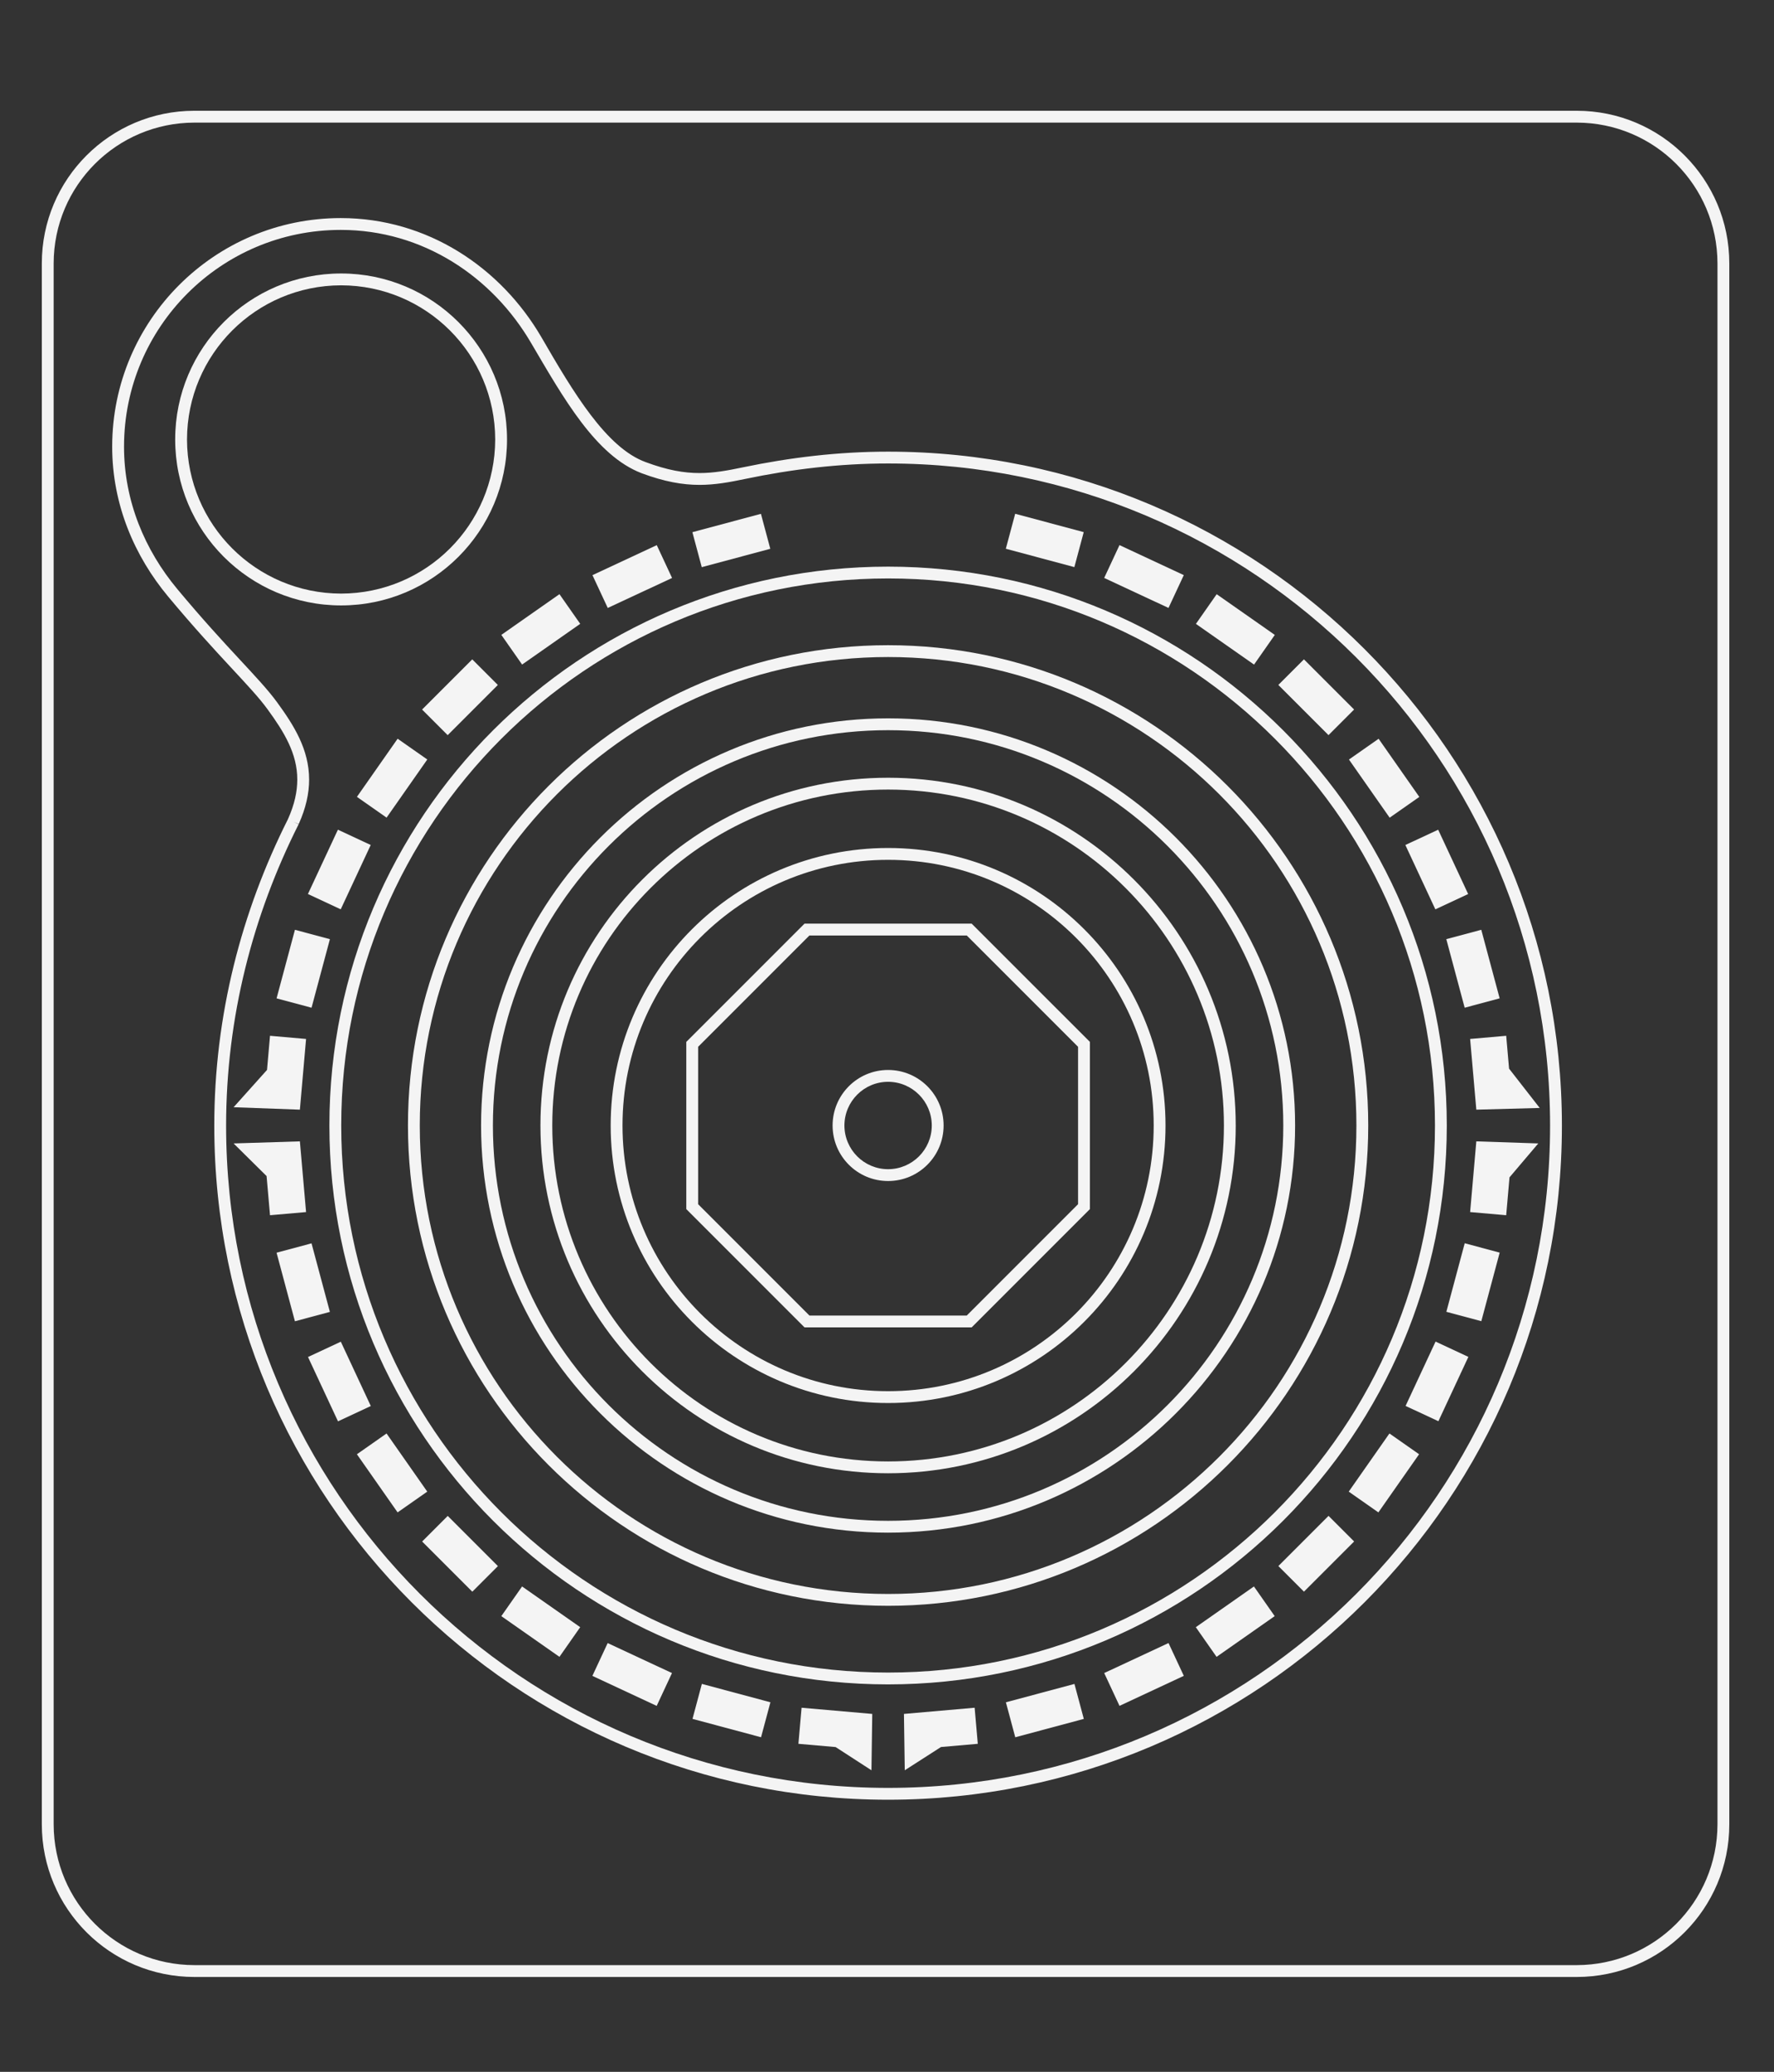 <?xml version="1.0" encoding="UTF-8" standalone="no"?>
<!-- Generator: Adobe Illustrator 13.0.0, SVG Export Plug-In . SVG Version: 6.00 Build 14948)  -->

<svg
   version="1.2"
   id="Layer_3"
   x="0px"
   y="0px"
   width="300"
   height="350.26"
   viewBox="0 0 300 350.26"
   xml:space="preserve"
   sodipodi:docname="atari2600.svg"
   inkscape:version="1.2.2 (732a01da63, 2022-12-09)"
   xmlns:inkscape="http://www.inkscape.org/namespaces/inkscape"
   xmlns:sodipodi="http://sodipodi.sourceforge.net/DTD/sodipodi-0.dtd"
   xmlns="http://www.w3.org/2000/svg"
   xmlns:svg="http://www.w3.org/2000/svg"
   xmlns:rdf="http://www.w3.org/1999/02/22-rdf-syntax-ns#"
   xmlns:cc="http://creativecommons.org/ns#"
   xmlns:dc="http://purl.org/dc/elements/1.1/"
   xmlns:ns="&amp;ns_sfw;"><rect x="0" y="0" width="300" height="350.26" fill="#333333" stroke="none"/><defs
   id="defs94" /><sodipodi:namedview
   id="namedview92"
   pagecolor="#000000"
   bordercolor="#111111"
   borderopacity="1"
   inkscape:showpageshadow="0"
   inkscape:pageopacity="0"
   inkscape:pagecheckerboard="1"
   inkscape:deskcolor="#d1d1d1"
   showgrid="false"
   inkscape:zoom="2.0445042"
   inkscape:cx="299.58363"
   inkscape:cy="175.10357"
   inkscape:window-width="1920"
   inkscape:window-height="1009"
   inkscape:window-x="-8"
   inkscape:window-y="-8"
   inkscape:window-maximized="1"
   inkscape:current-layer="Layer_3" />
<path
   fill="#f4f4f4"
   d="M 32.867,334.215 C 18.622,334.213 7.075,322.666 7.073,308.421 v 0 V 44.52 C 7.075,30.275 18.622,18.728 32.867,18.726 v 0 h 233.782 c 14.245,0.002 25.792,11.549 25.792,25.794 v 0 263.901 c 0,14.245 -11.547,25.792 -25.792,25.794 v 0 z M 9.074,44.52 v 263.901 c 0.023,13.141 10.653,23.769 23.793,23.792 v 0 h 233.782 c 13.141,-0.023 23.769,-10.651 23.792,-23.792 v 0 V 44.52 C 290.418,31.38 279.79,20.751 266.649,20.728 v 0 H 32.867 C 19.727,20.751 9.097,31.379 9.074,44.52 Z"
   id="path3" />
<path
   fill="#f4f4f4"
   d="m 36.237,190.302 c -0.002,-18.663 4.614,-36.214 12.452,-51.807 v 0 c 1.128,-2.507 1.585,-4.7 1.585,-6.701 v 0 c 0.006,-4.4 -2.233,-8.056 -5.031,-11.888 v 0 c -2.818,-3.89 -8.196,-8.733 -16.787,-19.029 v 0 C 22.709,93.989 18.971,85.237 18.971,75.516 v 0 c 0.002,-21.345 17.305,-38.648 38.65,-38.65 v 0 c 14.664,0.002 27.068,8.356 33.937,20.142 v 0 c 5.403,9.333 10.979,18.705 17.652,21.122 v 0 c 3.67,1.366 6.47,1.841 9.08,1.841 v 0 c 2.415,0 4.694,-0.412 7.348,-0.967 v 0 c 7.914,-1.655 16.112,-2.651 24.546,-2.651 v 0 c 62.933,0.002 113.949,51.019 113.949,113.949 v 0 c 0,62.933 -51.017,113.949 -113.949,113.949 v 0 c -62.931,0 -113.947,-51.017 -113.947,-113.949 z m 14.257,-50.946 c -7.722,15.35 -12.257,32.598 -12.257,50.945 v 0 c 0,30.918 12.529,58.898 32.788,79.16 v 0 c 20.263,20.261 48.244,32.788 79.16,32.788 v 0 c 30.918,0 58.898,-12.527 79.16,-32.788 v 0 c 20.261,-20.262 32.788,-48.244 32.788,-79.16 v 0 c 0,-30.916 -12.527,-58.896 -32.788,-79.16 v 0 C 209.083,90.882 181.101,78.353 150.185,78.353 v 0 c -8.277,0 -16.335,0.976 -24.136,2.607 v 0 c -2.677,0.56 -5.11,1.011 -7.757,1.011 v 0 c -2.862,0 -5.942,-0.537 -9.778,-1.968 v 0 C 100.743,77.034 95.298,67.307 89.832,58.014 v 0 C 83.266,46.768 71.501,38.864 57.623,38.867 v 0 c -10.125,0 -19.279,4.099 -25.915,10.734 v 0 c -6.635,6.635 -10.734,15.79 -10.734,25.914 v 0 c 0,9.201 3.529,17.495 9.019,24.081 v 0 c 8.535,10.235 13.81,14.944 16.868,19.133 v 0 c 2.825,3.879 5.409,7.941 5.413,13.064 v 0 c 0.002,2.311 -0.535,4.803 -1.761,7.523 v 0 l -0.911,-0.41 z"
   id="path5" />
<path
   fill="#f4f4f4"
   d="m 55.704,190.271 c 0.002,-52.179 42.301,-94.479 94.482,-94.479 v 0 c 52.181,0 94.479,42.301 94.481,94.479 v 0 c -0.002,52.181 -42.301,94.481 -94.481,94.483 v 0 C 98.004,284.752 55.706,242.451 55.704,190.271 Z M 84.792,124.877 C 68.053,141.616 57.705,164.729 57.705,190.27 v 0 c 0,25.541 10.349,48.656 27.087,65.396 v 0 c 16.737,16.736 39.852,27.088 65.394,27.088 v 0 c 25.541,0 48.656,-10.352 65.393,-27.088 v 0 c 16.737,-16.739 27.088,-39.854 27.088,-65.396 v 0 c 0,-25.541 -10.351,-48.654 -27.088,-65.393 v 0 C 198.843,108.14 175.727,97.789 150.186,97.789 v 0 c -25.542,0.001 -48.657,10.352 -65.394,27.088 z"
   id="path7" />
<path
   fill="#f4f4f4"
   d="m 103.271,190.271 c 0,-25.909 21.004,-46.912 46.914,-46.914 v 0 c 25.911,0.002 46.915,21.005 46.915,46.914 v 0 c 0,25.911 -21.004,46.914 -46.915,46.916 v 0 c -25.911,-0.002 -46.914,-21.005 -46.914,-46.916 z m 15.155,-31.759 c -8.13,8.132 -13.153,19.354 -13.155,31.759 v 0 c 0.002,12.407 5.025,23.629 13.155,31.761 v 0 c 8.13,8.128 19.354,13.153 31.759,13.153 v 0 c 12.405,0 23.627,-5.025 31.76,-13.153 v 0 c 8.13,-8.132 13.155,-19.355 13.155,-31.761 v 0 c 0,-12.405 -5.025,-23.627 -13.155,-31.759 v 0 c -8.133,-8.128 -19.354,-13.154 -31.76,-13.154 v 0 c -12.405,0 -23.629,5.026 -31.759,13.154 z"
   id="path9" />
<path
   fill="#f4f4f4"
   d="m 68.989,190.271 c 0,-44.844 36.353,-81.195 81.196,-81.197 v 0 c 44.845,0.002 81.195,36.353 81.197,81.197 v 0 c -0.002,44.844 -36.353,81.196 -81.197,81.196 v 0 c -44.844,0.001 -81.196,-36.352 -81.196,-81.196 z m 25.197,-56 c -14.334,14.336 -23.197,34.128 -23.197,56 v 0 c 0,21.873 8.863,41.664 23.197,55.999 v 0 c 14.333,14.334 34.128,23.197 55.999,23.197 v 0 c 21.873,0 41.665,-8.863 56.001,-23.197 v 0 c 14.332,-14.335 23.194,-34.128 23.194,-55.999 v 0 c 0,-21.873 -8.862,-41.665 -23.194,-56 v 0 C 191.85,119.937 172.058,111.074 150.185,111.074 v 0 c -21.873,0 -41.666,8.863 -55.999,23.197 z"
   id="path11" />
<path
   fill="#f4f4f4"
   d="m 81.354,190.271 c 0.002,-38.014 30.817,-68.829 68.831,-68.832 v 0 c 38.013,0.002 68.83,30.817 68.83,68.832 v 0 c 0,38.013 -30.817,68.83 -68.83,68.83 v 0 c -38.014,10e-4 -68.829,-30.817 -68.831,-68.83 z m 21.575,-47.256 c -12.095,12.098 -19.574,28.799 -19.574,47.257 v 0 c 0,18.458 7.479,35.158 19.574,47.255 v 0 c 12.097,12.096 28.797,19.574 47.256,19.576 v 0 c 18.458,-0.002 35.158,-7.48 47.256,-19.576 v 0 c 12.095,-12.097 19.573,-28.799 19.575,-47.255 v 0 c -0.002,-18.458 -7.48,-35.159 -19.575,-47.257 v 0 c -12.098,-12.095 -28.8,-19.574 -47.256,-19.574 v 0 c -18.458,0 -35.159,7.478 -47.256,19.574 z"
   id="path13" />
<path
   fill="#f4f4f4"
   d="m 91.394,190.271 c 0.002,-32.469 26.322,-58.791 58.791,-58.791 v 0 c 32.469,0 58.789,26.322 58.789,58.791 v 0 h 0.002 c -0.002,32.469 -26.322,58.79 -58.791,58.79 v 0 c -32.469,0.001 -58.789,-26.321 -58.791,-58.79 z m 18.635,-40.156 C 99.75,160.394 93.395,174.586 93.395,190.271 v 0 c 0,15.686 6.354,29.877 16.634,40.156 v 0 c 10.279,10.278 24.471,16.634 40.156,16.634 v 0 c 15.686,0 29.877,-6.355 40.156,-16.634 v 0 c 10.279,-10.279 16.634,-24.471 16.634,-40.156 v 0 c 0,-15.686 -6.354,-29.877 -16.634,-40.156 v 0 C 180.062,139.836 165.87,133.481 150.185,133.481 v 0 c -15.685,0 -29.877,6.355 -40.156,16.634 z"
   id="path15" />
<path
   fill="#f4f4f4"
   d="M 29.625,74.292 C 29.627,58.795 42.187,46.235 57.684,46.233 v 0 c 15.498,0.002 28.059,12.562 28.059,28.059 v 0 c 0,15.497 -12.562,28.059 -28.059,28.059 v 0 c -15.498,0 -28.058,-12.561 -28.059,-28.059 z m 2,0 c 0.025,14.392 11.667,26.033 26.058,26.058 v 0 c 14.392,-0.024 26.033,-11.666 26.06,-26.058 v 0 C 83.716,59.9 72.075,48.259 57.683,48.234 v 0 C 43.292,48.259 31.65,59.901 31.625,74.292 Z"
   id="path17" />
<path
   fill="#f4f4f4"
   d="m 136.464,224.397 v -1.001 l 0.708,-0.708 -0.708,0.708 v 1.001 h -0.414 l -19.99,-19.992 v -28.271 l 19.99,-19.988 h 28.269 l 19.992,19.988 v 28.272 l -19.99,19.99 h -27.857 z m 27.027,-2.001 18.819,-18.82 v -26.61 l -18.819,-18.818 h -26.613 l -18.817,18.816 v 26.612 l 18.819,18.82 z"
   id="path19" />
<path
   fill="#f4f4f4"
   d="m 140.8,190.271 c 0,-5.185 4.2,-9.387 9.384,-9.387 v 0 c 5.186,0 9.389,4.202 9.389,9.387 v 0 c 0,5.186 -4.203,9.386 -9.389,9.386 v 0 C 145,199.656 140.8,195.456 140.8,190.271 Z m 1.999,0 c 0.008,4.08 3.307,7.379 7.385,7.387 v 0 c 4.08,-0.008 7.381,-3.307 7.39,-7.387 v 0 c -0.009,-4.079 -3.31,-7.38 -7.39,-7.388 v 0 c -4.078,0.008 -7.377,3.308 -7.385,7.388 z"
   id="path21" />
<rect
   x="89.816"
   y="117.207"
   transform="rotate(-14.999)"
   fill="#f4f4f4"
   width="11.999"
   height="6.122"
   id="rect23"
   style="stroke-width:1" />
<rect
   x="49.702"
   y="130.467"
   transform="rotate(-25.004)"
   fill="#f4f4f4"
   width="12"
   height="6.122"
   id="rect25"
   style="stroke-width:1" />
<rect
   x="7.879"
   y="136.548"
   transform="rotate(-35.003)"
   fill="#f4f4f4"
   width="11.999"
   height="6.122"
   id="rect27"
   style="stroke-width:1" />
<rect
   x="-34.348"
   y="135.29"
   transform="rotate(-45)"
   fill="#f4f4f4"
   width="11.999"
   height="6.122"
   id="rect29"
   style="stroke-width:1" />
<rect
   x="-75.722"
   y="126.716"
   transform="rotate(-54.997)"
   fill="#f4f4f4"
   width="11.999"
   height="6.122"
   id="rect31"
   style="stroke-width:1" />
<rect
   x="-114.971"
   y="111.065"
   transform="rotate(-65.001)"
   fill="#f4f4f4"
   width="11.999"
   height="6.122"
   id="rect33"
   style="stroke-width:1" />
<rect
   x="-150.922"
   y="88.857"
   transform="rotate(-75.001)"
   fill="#f4f4f4"
   width="11.999"
   height="6.122"
   id="rect35"
   style="stroke-width:1" />
<polygon
   fill="#f4f4f4"
   points="201.759,179.639 200.713,191.593 189.503,191.181 195.155,184.876 195.661,179.104 "
   id="polygon37"
   transform="translate(-150,-4)" />
<polygon
   fill="#f4f4f4"
   points="200.713,196.952 201.759,208.906 195.661,209.44 195.081,202.818 189.503,197.303 "
   id="polygon39"
   transform="translate(-150,-4)" />
<rect
   x="-228.664"
   y="-9.633"
   transform="rotate(-104.999)"
   fill="#f4f4f4"
   width="12"
   height="6.122"
   id="rect41"
   style="stroke-width:1" />
<rect
   x="-241.926"
   y="-49.741"
   transform="rotate(-114.999)"
   fill="#f4f4f4"
   width="11.999"
   height="6.122"
   id="rect43"
   style="stroke-width:1" />
<rect
   x="-248"
   y="-91.584"
   transform="rotate(-125.003)"
   fill="#f4f4f4"
   width="11.999"
   height="6.121"
   id="rect45"
   style="stroke-width:1" />
<rect
   x="-246.75"
   y="-133.792"
   transform="rotate(-135)"
   fill="#f4f4f4"
   width="11.999"
   height="6.122"
   id="rect47"
   style="stroke-width:1" />
<rect
   x="-238.139"
   y="-175.197"
   transform="rotate(-145.005)"
   fill="#f4f4f4"
   width="11.999"
   height="6.122"
   id="rect49"
   style="stroke-width:1" />
<rect
   x="-222.521"
   y="-214.437"
   transform="rotate(-155.001)"
   fill="#f4f4f4"
   width="11.999"
   height="6.12"
   id="rect51"
   style="stroke-width:1" />
<rect
   x="-200.323"
   y="-250.376"
   transform="rotate(-165.001)"
   fill="#f4f4f4"
   width="12"
   height="6.122"
   id="rect53"
   style="stroke-width:1" />
<polygon
   fill="#f4f4f4"
   points="285.553,292.699 297.506,293.745 297.37,303.272 291.31,299.348 285.019,298.798 "
   id="polygon55"
   transform="translate(-150,-4)" />
<polygon
   fill="#f4f4f4"
   points="302.866,293.745 314.82,292.699 315.354,298.798 309.128,299.342 303.003,303.272 "
   id="polygon57"
   transform="translate(-150,-4)" />
<rect
   x="-101.833"
   y="-328.121"
   transform="rotate(165.001)"
   fill="#f4f4f4"
   width="12"
   height="6.121"
   id="rect59"
   style="stroke-width:1" />
<rect
   x="-61.711"
   y="-341.372"
   transform="rotate(155.001)"
   fill="#f4f4f4"
   width="12"
   height="6.122"
   id="rect61"
   style="stroke-width:1" />
<rect
   x="-19.87"
   y="-347.445"
   transform="rotate(145)"
   fill="#f4f4f4"
   width="12.001"
   height="6.121"
   id="rect63"
   style="stroke-width:1" />
<rect
   x="22.341"
   y="-346.192"
   transform="rotate(135)"
   fill="#f4f4f4"
   width="12"
   height="6.122"
   id="rect65"
   style="stroke-width:1" />
<rect
   x="63.738"
   y="-337.593"
   transform="rotate(125)"
   fill="#f4f4f4"
   width="12.001"
   height="6.122"
   id="rect67"
   style="stroke-width:1" />
<rect
   x="102.988"
   y="-321.983"
   transform="rotate(114.994)"
   fill="#f4f4f4"
   width="11.999"
   height="6.122"
   id="rect69"
   style="stroke-width:1" />
<rect
   x="138.912"
   y="-299.774"
   transform="rotate(104.999)"
   fill="#f4f4f4"
   width="11.999"
   height="6.122"
   id="rect71"
   style="stroke-width:1" />
<polygon
   fill="#f4f4f4"
   points="398.613,208.905 399.659,196.952 410.136,197.303 405.271,203.037 404.711,209.439 "
   id="polygon73"
   transform="translate(-150,-4)" />
<polygon
   fill="#f4f4f4"
   points="399.659,191.592 398.612,179.639 404.712,179.104 405.197,184.657 410.38,191.304 "
   id="polygon75"
   transform="translate(-150,-4)" />
<rect
   x="216.679"
   y="-201.262"
   transform="rotate(74.995)"
   fill="#f4f4f4"
   width="11.999"
   height="6.123"
   id="rect77"
   style="stroke-width:1" />
<rect
   x="229.904"
   y="-161.147"
   transform="rotate(65.001)"
   fill="#f4f4f4"
   width="11.999"
   height="6.122"
   id="rect79"
   style="stroke-width:1" />
<rect
   x="236.026"
   y="-119.339"
   transform="rotate(55)"
   fill="#f4f4f4"
   width="12.001"
   height="6.123"
   id="rect81"
   style="stroke-width:1" />
<rect
   x="234.738"
   y="-77.106"
   transform="rotate(45)"
   fill="#f4f4f4"
   width="11.999"
   height="6.123"
   id="rect83"
   style="stroke-width:1" />
<rect
   x="226.162"
   y="-35.708"
   transform="rotate(34.995)"
   fill="#f4f4f4"
   width="12.001"
   height="6.123"
   id="rect85"
   style="stroke-width:1" />
<rect
   x="210.525"
   y="3.516"
   transform="rotate(24.999)"
   fill="#f4f4f4"
   width="11.999"
   height="6.122"
   id="rect87"
   style="stroke-width:1" />
<rect
   x="188.307"
   y="39.464"
   transform="rotate(14.999)"
   fill="#f4f4f4"
   width="11.999"
   height="6.123"
   id="rect89"
   style="stroke-width:1" />
</svg>
